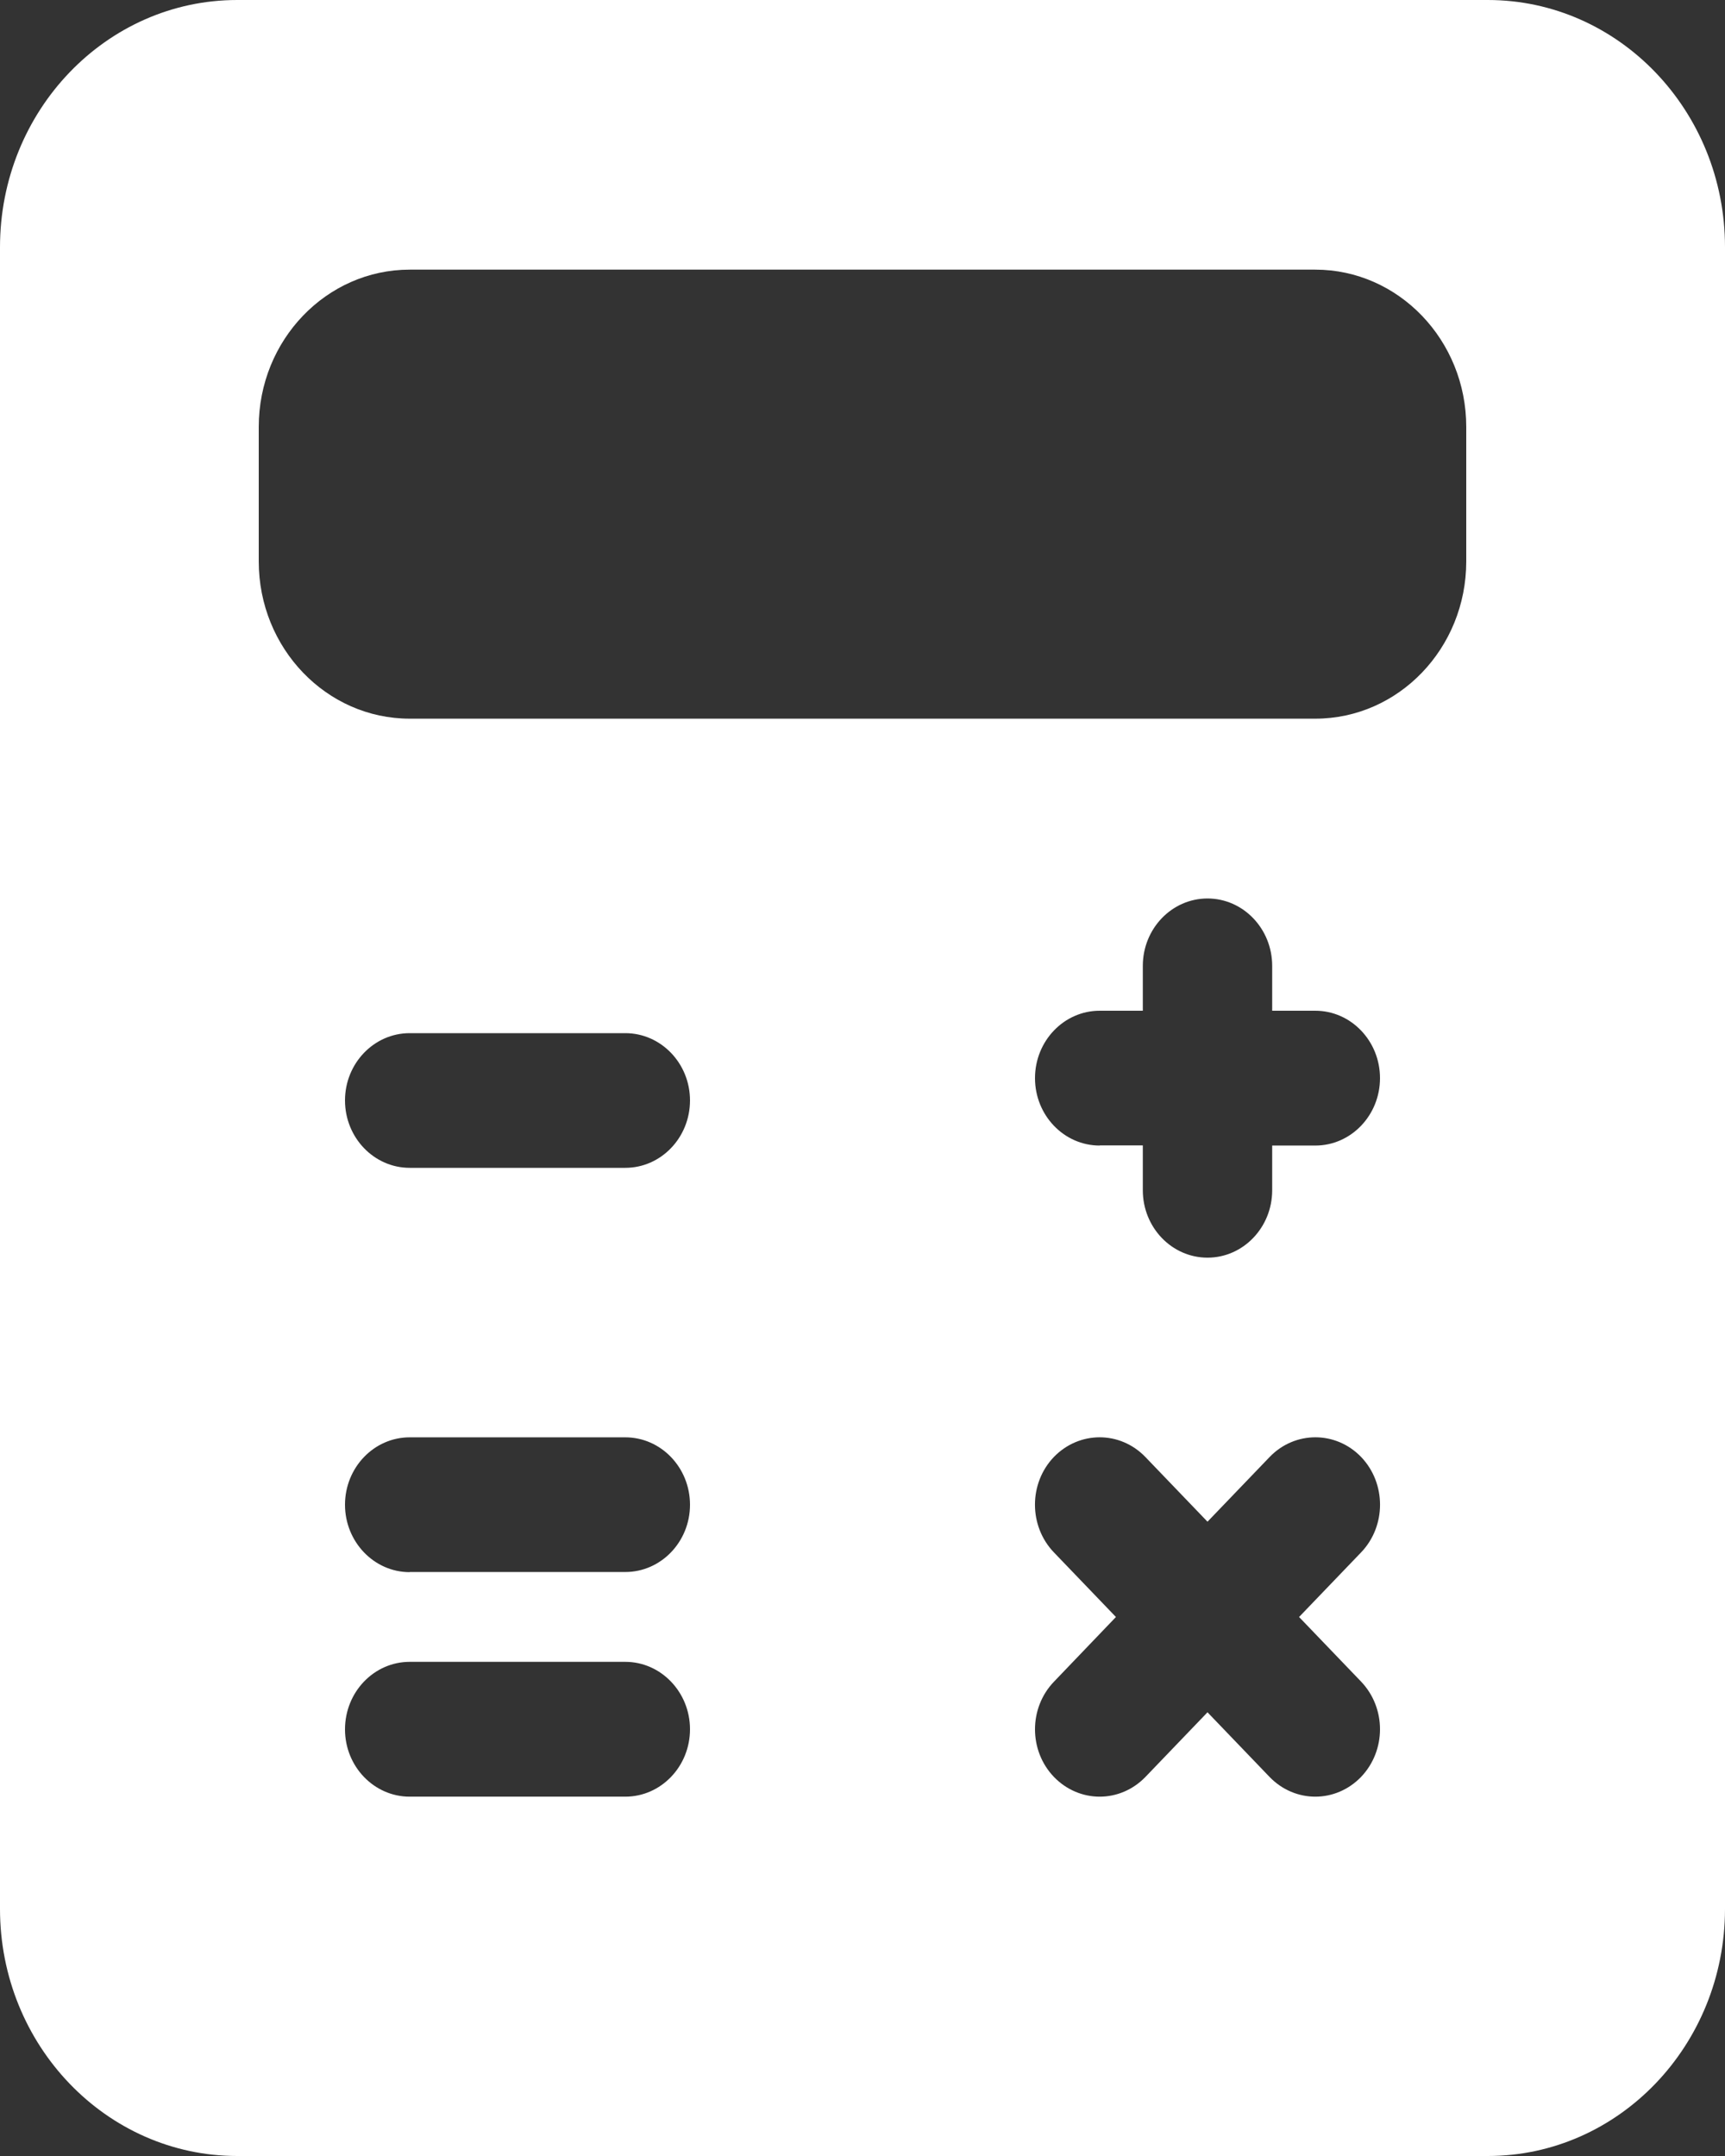 <svg xmlns="http://www.w3.org/2000/svg" width="12" height="15" viewBox="0 0 12 15">
    <rect x="0" y="0" width="12" height="15" fill="#333333" stroke="none"/>
    <g fill="none" fill-rule="evenodd">
        <g fill="#FFF" fill-rule="nonzero">
            <g>
                <g>
                    <g>
                        <g>
                            <g>
                                <path d="M10.35 0h-8.7C.74 0 0 .77 0 1.719V13.28C0 14.23.74 15 1.65 15h8.7c.91 0 1.65-.77 1.65-1.719V1.72C12 .77 11.26 0 10.35 0zM4.668 11.7c.176.183.176.48 0 .663-.088.091-.203.137-.318.137-.115 0-.23-.046-.318-.137l-.432-.45-.432.45c-.088.091-.203.137-.318.137-.115 0-.23-.046-.318-.137-.176-.184-.176-.48 0-.664l.431-.449-.432-.45c-.175-.183-.175-.48 0-.663.176-.183.461-.183.637 0l.432.45.432-.45c.176-.183.46-.183.637 0 .175.183.175.48 0 .663l-.432.45.431.45zM4.35 7.969h-.3v.312c0 .259-.202.469-.45.469s-.45-.21-.45-.469V7.97h-.3c-.248 0-.45-.21-.45-.469s.202-.469.45-.469h.3V6.72c0-.259.202-.469.45-.469s.45.21.45.469v.312h.3c.248 0 .45.21.45.469s-.202.469-.45.469zm4.8 4.531h-1.5c-.248 0-.45-.21-.45-.469 0-.258.202-.469.45-.469h1.5c.248 0 .45.21.45.47 0 .258-.202.468-.45.468zm0-1.563h-1.5c-.248 0-.45-.21-.45-.468 0-.259.202-.469.45-.469h1.5c.248 0 .45.21.45.469 0 .258-.202.469-.45.469zm0-2.812h-1.5c-.248 0-.45-.21-.45-.469 0-.258.202-.468.45-.468h1.5c.248 0 .45.21.45.468 0 .259-.202.469-.45.469zm1.05-4.219C10.2 4.51 9.729 5 9.15 5h-6.3C2.271 5 1.8 4.51 1.8 3.906V2.97c0-.603.471-1.094 1.05-1.094h6.3c.579 0 1.05.49 1.05 1.094v.937z" transform="translate(-699 -756) translate(312 405) translate(0 192) translate(60 148) translate(327) translate(0 11) matrix(-1 0 0 1 12 0)"/>
                            </g>
                        </g>
                    </g>
                </g>
            </g>
        </g>
    </g>
</svg>
